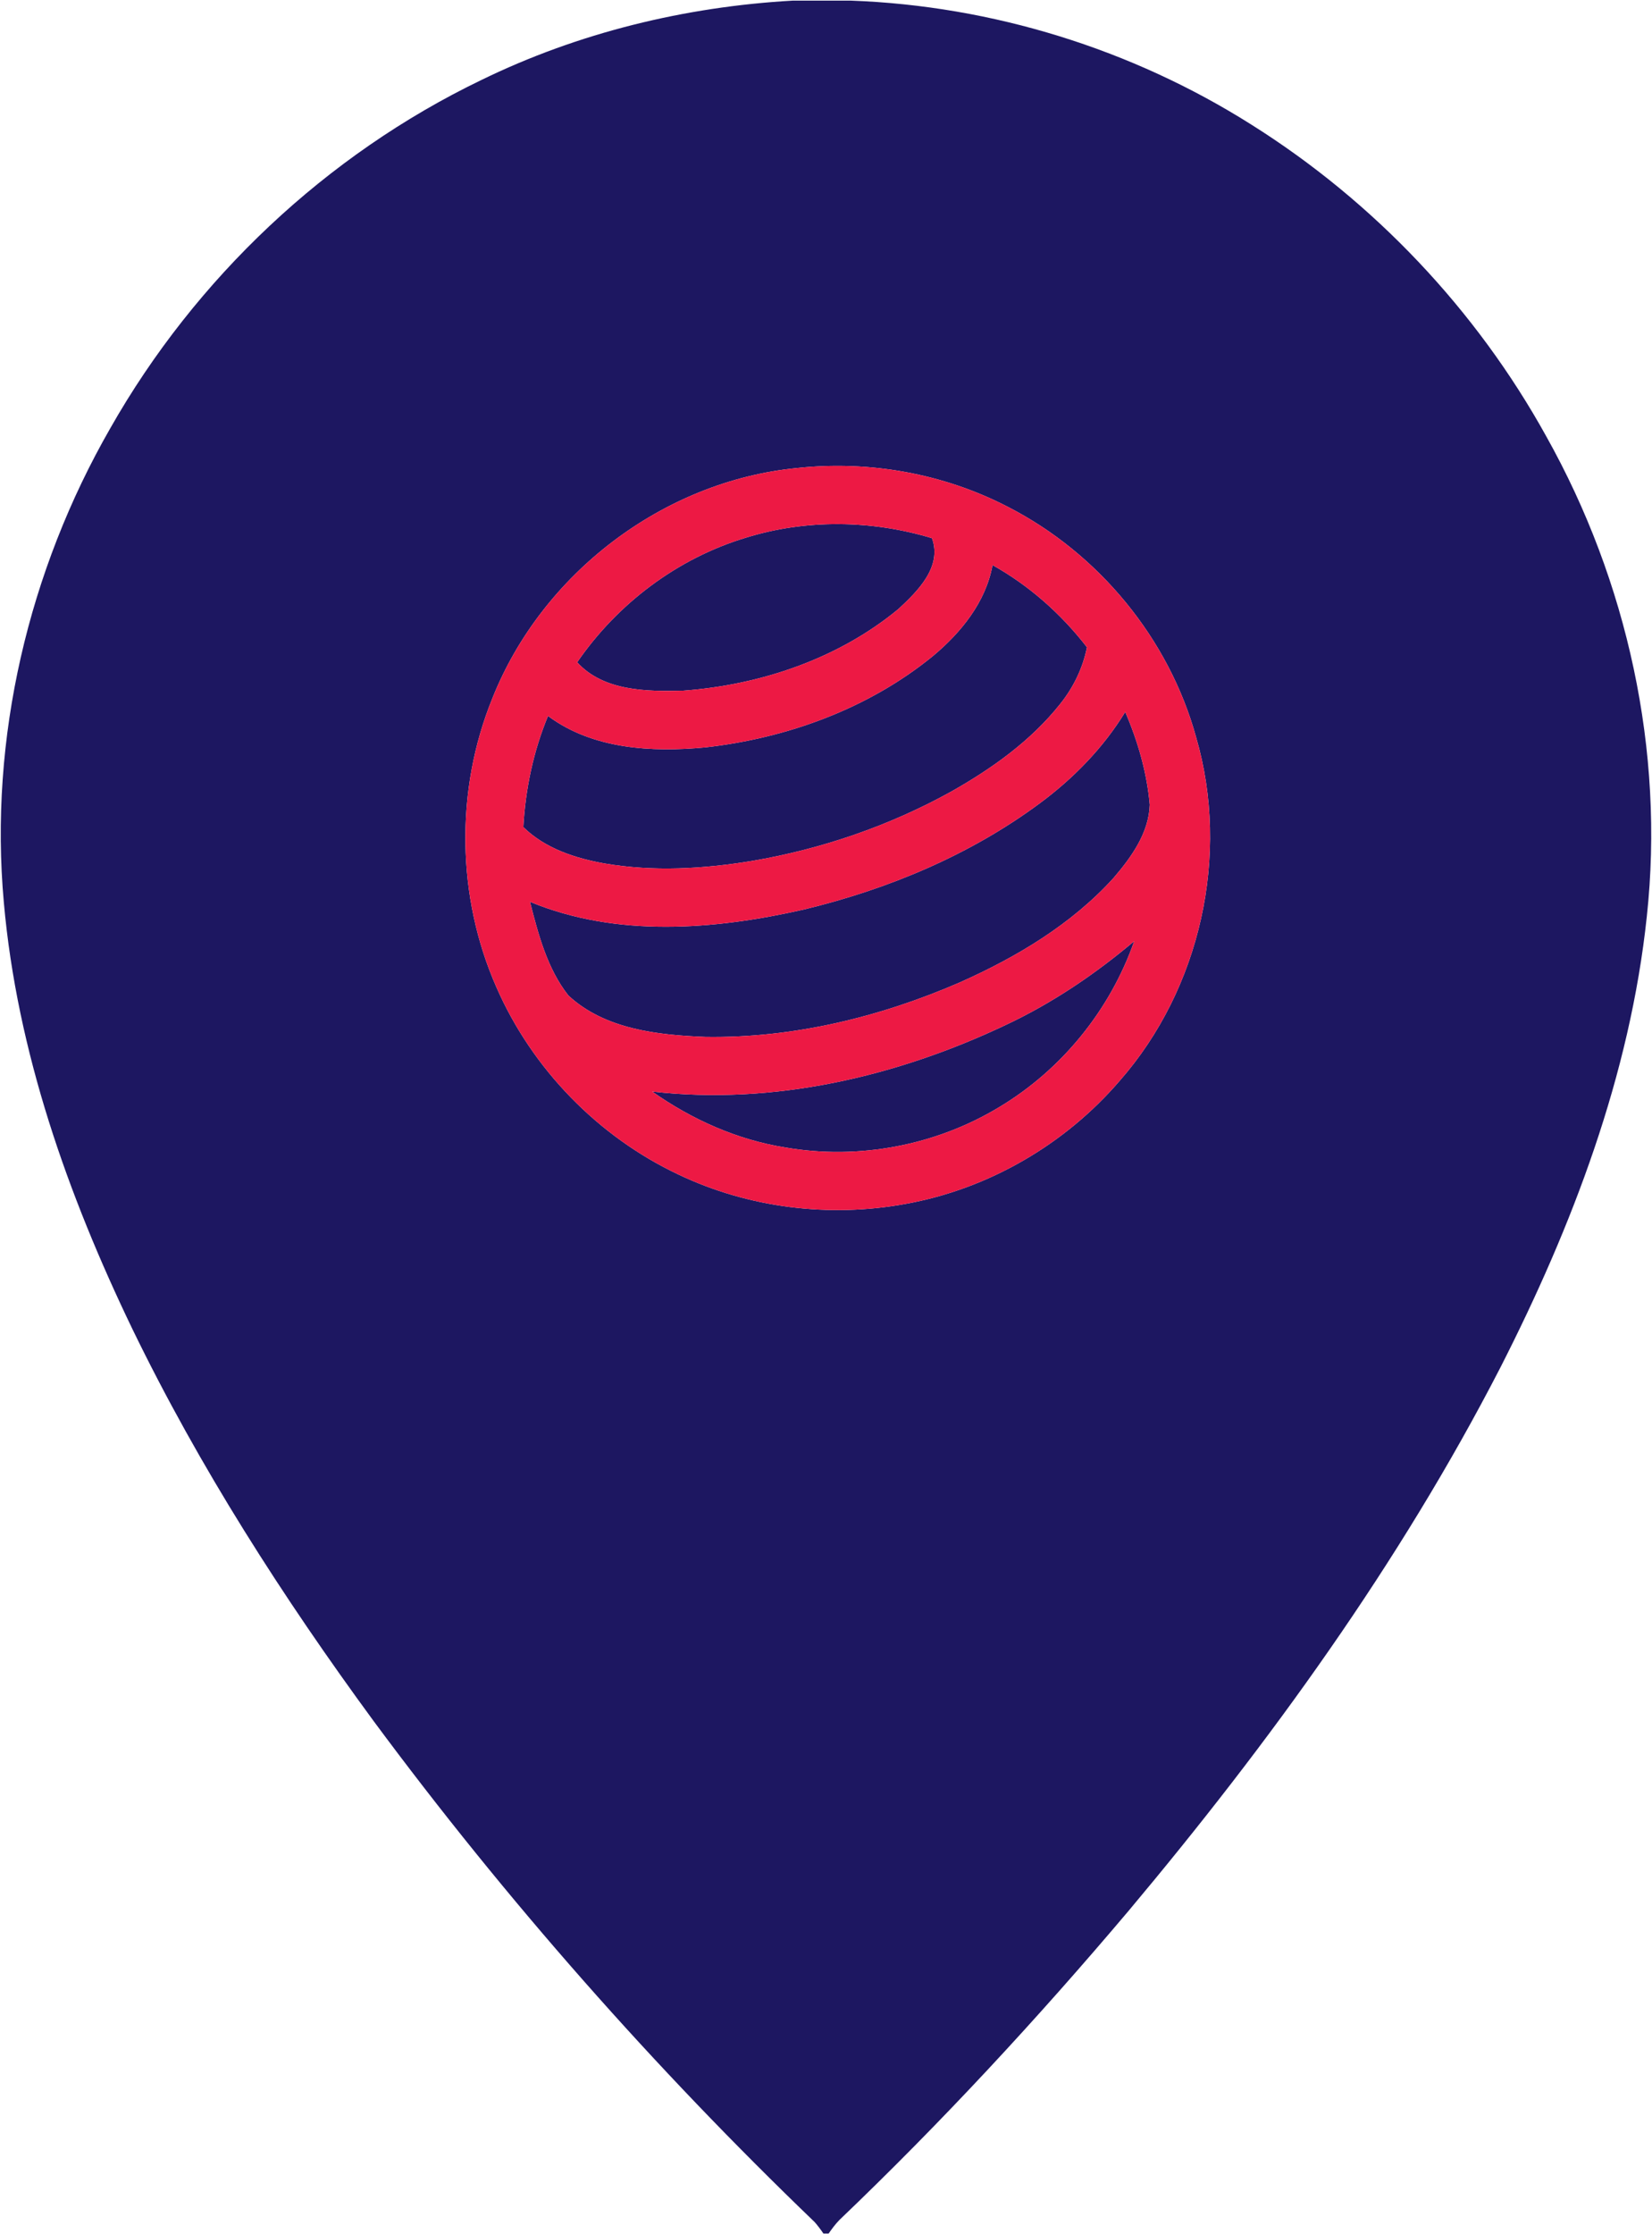<?xml version="1.0" encoding="UTF-8" ?>
<!DOCTYPE svg PUBLIC "-//W3C//DTD SVG 1.1//EN" "http://www.w3.org/Graphics/SVG/1.1/DTD/svg11.dtd">
<svg width="71px" height="96px" viewBox="0 0 370 500" version="1.1" xmlns="http://www.w3.org/2000/svg">
<g id="#1d1761ff">
<path fill="#1d1761" opacity="1.00" d=" M 177.52 0.00 L 190.62 0.00 C 222.26 1.16 253.49 10.84 280.26 27.76 C 307.68 44.99 330.66 69.24 346.33 97.59 C 364.50 130.02 372.85 168.04 368.84 205.07 C 365.09 240.57 352.17 274.42 336.06 306.04 C 313.49 349.88 284.38 390.04 252.76 427.75 C 232.35 451.90 210.84 475.14 187.98 496.98 C 187.09 497.91 186.32 498.93 185.59 500.00 L 184.42 500.00 C 183.82 499.10 183.16 498.24 182.47 497.44 C 146.52 462.89 113.39 425.36 83.71 385.28 C 63.35 357.53 44.68 328.43 29.64 297.43 C 15.17 267.40 3.82 235.34 0.86 201.96 C -2.47 165.19 6.37 127.66 24.72 95.72 C 43.75 62.20 73.06 34.52 107.80 17.78 C 129.52 7.18 153.42 1.37 177.52 0.00 M 178.44 104.67 C 148.51 107.60 121.37 128.33 110.28 156.22 C 101.92 176.75 102.23 200.65 111.19 220.93 C 119.17 239.20 133.96 254.38 151.99 262.88 C 167.68 270.34 185.74 272.58 202.81 269.44 C 221.37 266.11 238.58 256.11 250.84 241.80 C 268.89 221.19 275.55 191.28 267.90 164.97 C 261.83 142.88 246.07 123.75 225.69 113.33 C 211.25 105.86 194.59 102.91 178.44 104.67 Z" />
<path fill="#1d1761" opacity="1.00" d=" M 167.00 120.28 C 180.51 116.07 195.22 116.29 208.73 120.37 C 211.08 126.78 205.52 132.25 201.23 136.22 C 187.75 147.38 170.30 153.24 152.99 154.52 C 144.86 154.72 135.18 154.65 129.27 148.16 C 138.30 135.02 151.71 124.90 167.00 120.28 Z" />
<path fill="#1d1761" opacity="1.00" d=" M 222.30 126.40 C 230.52 130.99 237.70 137.36 243.45 144.80 C 242.52 149.46 240.41 153.81 237.44 157.50 C 230.88 165.77 222.13 171.98 213.01 177.13 C 199.18 184.79 184.01 189.98 168.44 192.64 C 157.57 194.43 146.38 195.08 135.47 193.22 C 128.86 192.05 122.11 189.87 117.21 185.06 C 117.69 176.53 119.46 168.08 122.74 160.18 C 132.75 167.63 145.94 168.34 157.92 167.22 C 176.27 165.16 194.44 158.56 208.85 146.84 C 215.20 141.57 220.79 134.72 222.30 126.40 Z" />
<path fill="#1d1761" opacity="1.00" d=" M 232.82 179.78 C 240.40 174.18 247.09 167.34 252.02 159.28 C 254.86 165.88 256.88 172.89 257.51 180.06 C 257.31 186.40 253.36 191.84 249.38 196.48 C 239.95 206.87 227.66 214.19 214.95 219.85 C 197.05 227.62 177.61 232.34 158.03 232.05 C 147.36 231.63 135.46 230.36 127.29 222.76 C 122.57 216.76 120.56 209.08 118.70 201.79 C 138.11 209.82 159.96 208.08 180.00 203.53 C 198.86 198.99 217.17 191.36 232.82 179.78 Z" />
<path fill="#1d1761" opacity="1.00" d=" M 225.28 229.36 C 235.69 224.48 245.25 218.00 254.03 210.61 C 248.65 225.98 237.80 239.38 223.82 247.75 C 209.62 256.36 192.30 259.64 175.94 256.81 C 165.14 255.11 154.97 250.55 146.07 244.28 C 173.20 247.38 200.79 240.98 225.28 229.36 Z" />
</g>
<g id="#ed1944ff">
<path fill="#ed1944" opacity="1.00" d=" M 178.44 104.67 C 194.59 102.91 211.25 105.86 225.69 113.33 C 246.07 123.75 261.83 142.88 267.90 164.97 C 275.55 191.28 268.89 221.19 250.84 241.80 C 238.58 256.11 221.37 266.11 202.81 269.44 C 185.74 272.58 167.68 270.34 151.99 262.88 C 133.96 254.38 119.17 239.20 111.19 220.93 C 102.23 200.65 101.92 176.75 110.28 156.22 C 121.37 128.33 148.51 107.60 178.44 104.67 M 167.00 120.28 C 151.71 124.90 138.30 135.02 129.27 148.16 C 135.18 154.65 144.86 154.72 152.99 154.52 C 170.30 153.24 187.75 147.38 201.23 136.22 C 205.52 132.25 211.08 126.78 208.73 120.37 C 195.22 116.29 180.51 116.07 167.00 120.28 M 222.30 126.40 C 220.79 134.72 215.20 141.57 208.85 146.84 C 194.44 158.56 176.27 165.16 157.92 167.22 C 145.94 168.34 132.75 167.63 122.74 160.18 C 119.46 168.08 117.69 176.53 117.21 185.06 C 122.11 189.87 128.86 192.05 135.47 193.22 C 146.38 195.08 157.57 194.43 168.44 192.64 C 184.01 189.98 199.18 184.79 213.01 177.13 C 222.13 171.98 230.88 165.77 237.44 157.50 C 240.41 153.81 242.52 149.46 243.45 144.80 C 237.70 137.36 230.52 130.99 222.30 126.40 M 232.82 179.78 C 217.17 191.36 198.86 198.99 180.00 203.53 C 159.96 208.08 138.11 209.82 118.70 201.79 C 120.56 209.08 122.57 216.76 127.29 222.76 C 135.46 230.36 147.36 231.63 158.03 232.05 C 177.61 232.34 197.05 227.62 214.95 219.85 C 227.66 214.19 239.95 206.87 249.38 196.48 C 253.36 191.84 257.31 186.40 257.51 180.06 C 256.88 172.89 254.86 165.88 252.02 159.28 C 247.09 167.34 240.40 174.18 232.82 179.78 M 225.28 229.36 C 200.79 240.98 173.20 247.38 146.07 244.28 C 154.97 250.55 165.14 255.11 175.94 256.81 C 192.30 259.64 209.62 256.36 223.82 247.75 C 237.80 239.38 248.65 225.98 254.03 210.61 C 245.25 218.00 235.69 224.48 225.28 229.36 Z" />
</g>
</svg>
